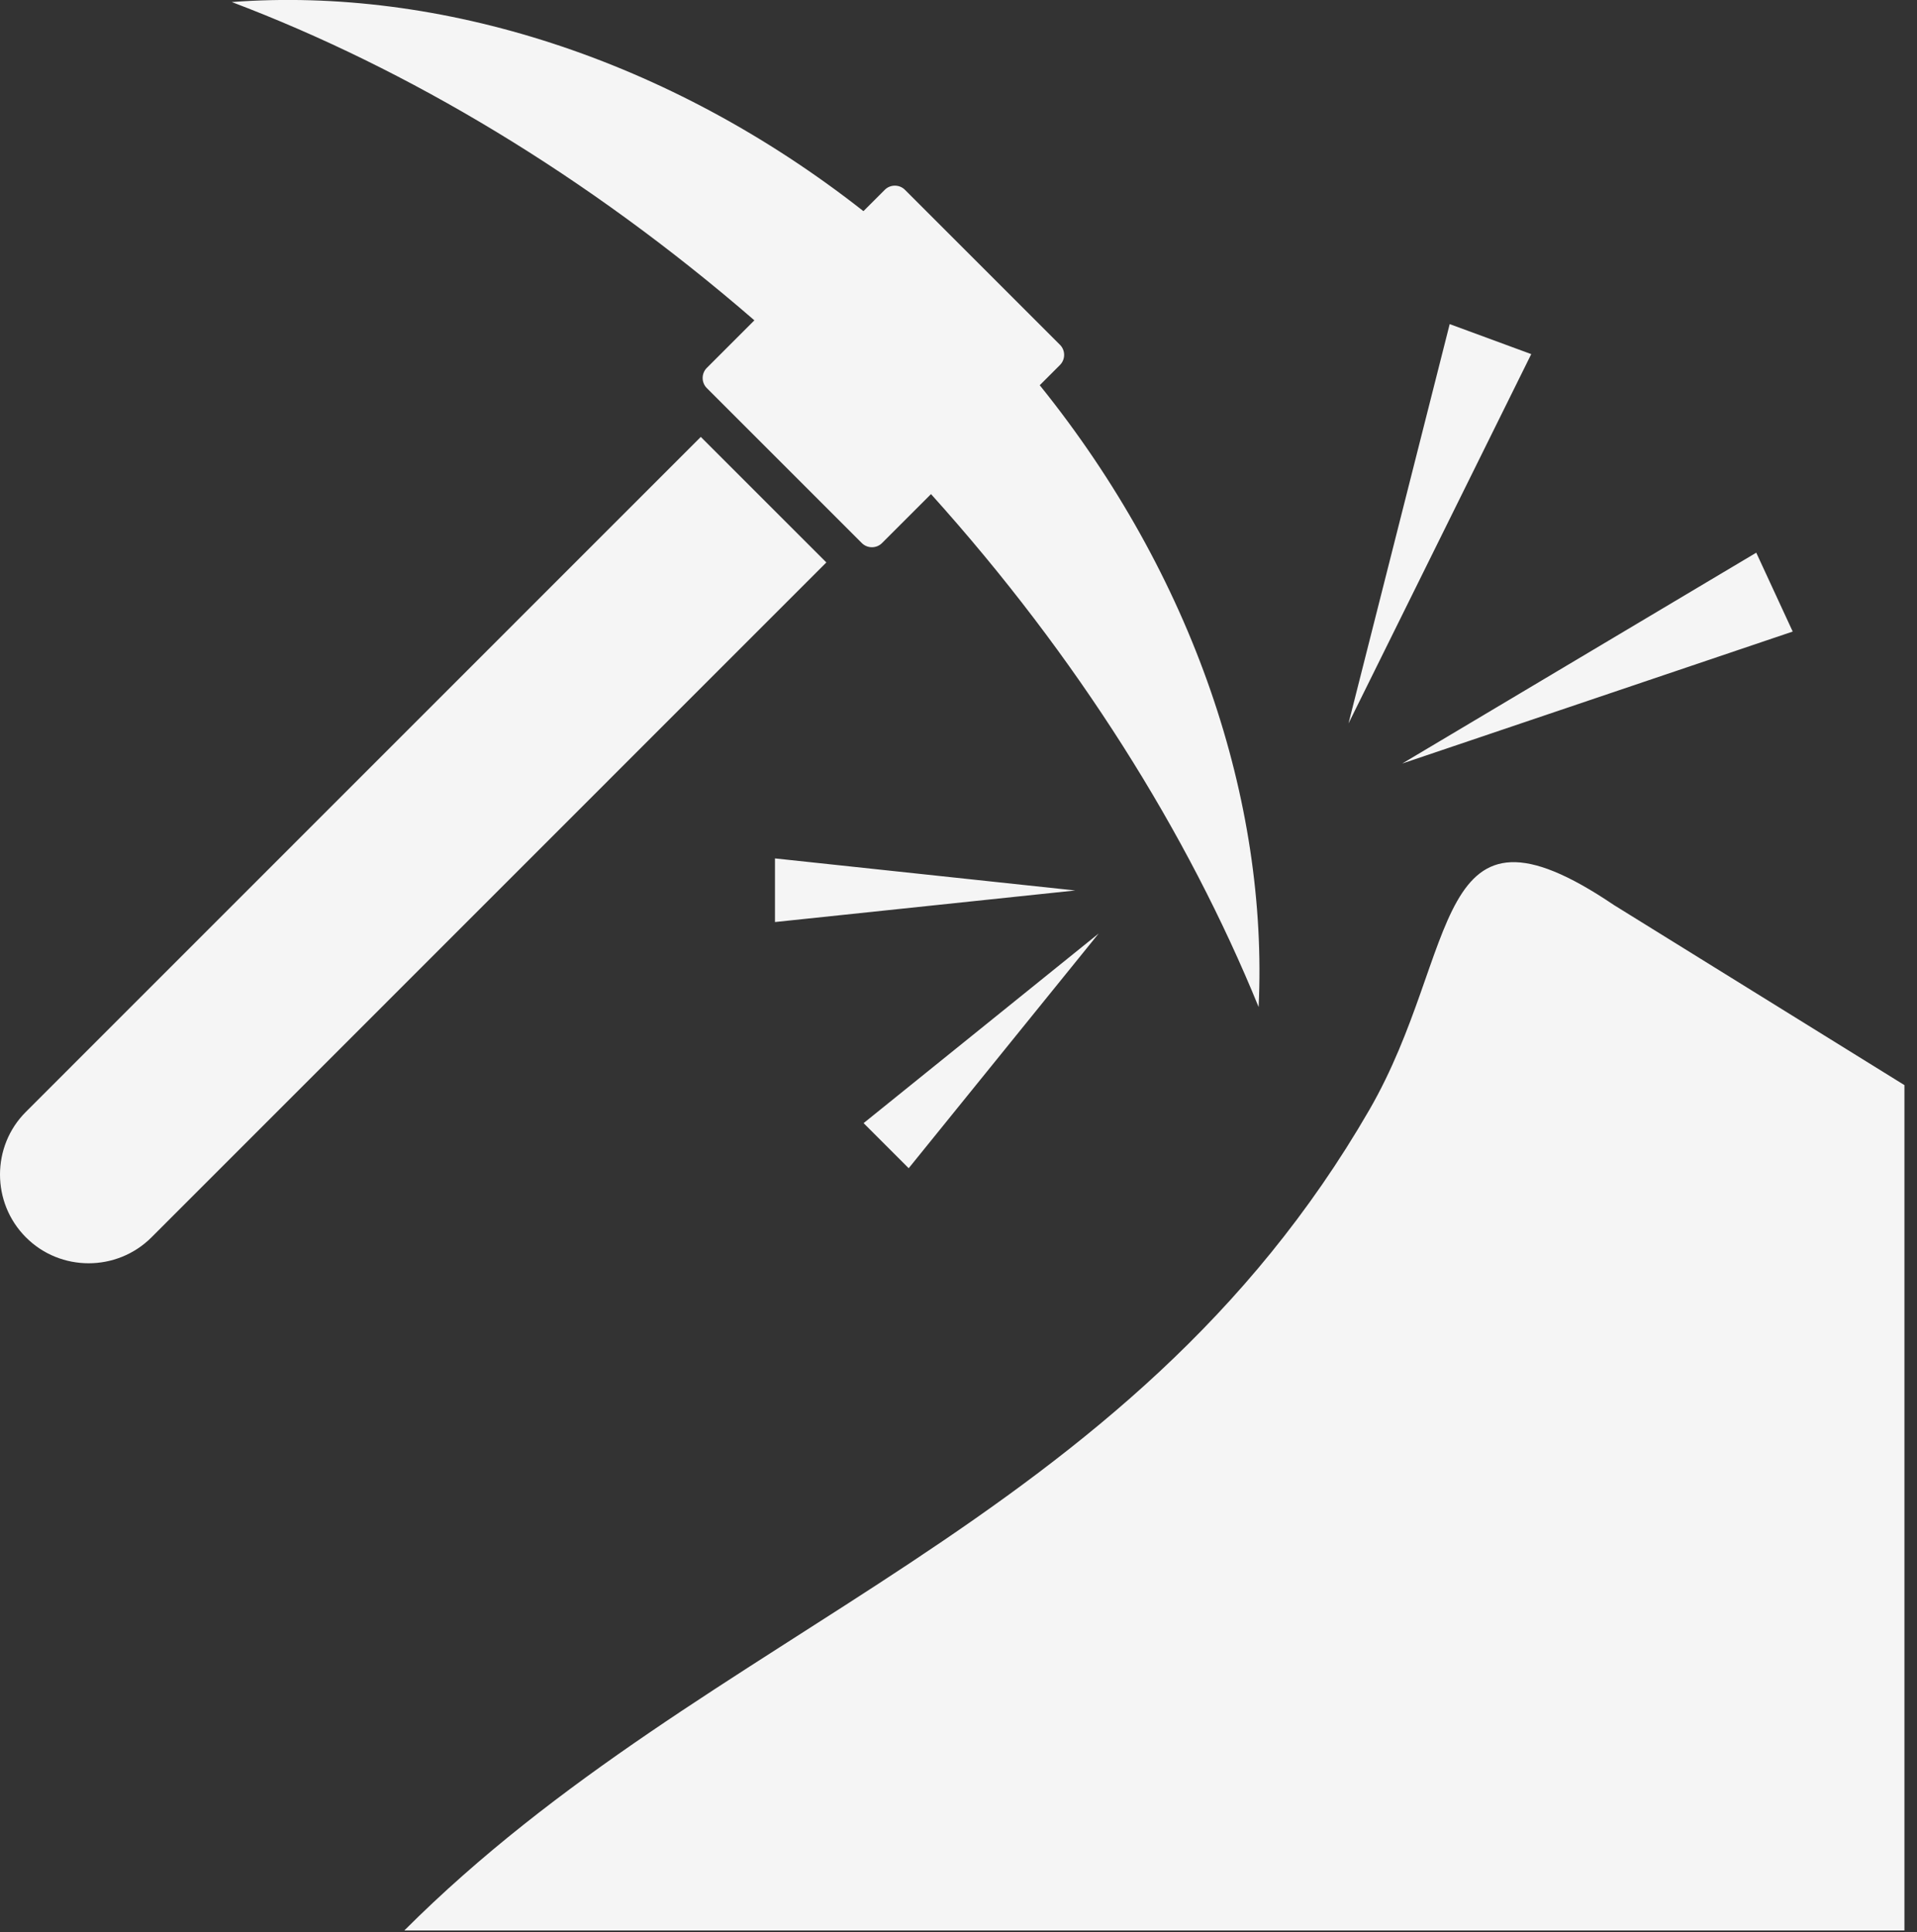 <svg width="122" height="123" viewBox="0 0 122 123" fill="none" xmlns="http://www.w3.org/2000/svg">
<rect x="0" y="0" width="122" height="123" fill="#333333" stroke="none"/>
<g clip-path="url(#clip0)">
<path fill-rule="evenodd" clip-rule="evenodd" d="M66.17 24.52C75.95 36.65 80.72 50.98 80.1 64.1C75.58 53.02 68.56 41.79 59.25 31.45L56.13 34.57C55.78 34.92 55.2 34.92 54.85 34.57L44.98 24.7C44.63 24.35 44.63 23.77 44.98 23.42L48.01 20.39C37.4 11.2 25.96 4.37 14.75 0.13C27.97 -0.86 42.56 3.7 54.95 13.44L56.31 12.08C56.66 11.73 57.24 11.73 57.59 12.08L67.46 21.95C67.81 22.3 67.81 22.88 67.46 23.23L66.17 24.52ZM49.32 58.69V54.64L68.43 56.68L49.32 58.69ZM57.83 74.36L54.96 71.49L69.92 59.42L57.83 74.36ZM111.77 35.18L114.09 40.2L89.24 48.6L111.77 35.18ZM92.26 20.63L97.45 22.54L85.82 46.05L92.26 20.63ZM102.7 57.6L121.2 69.07V122.88H25.73C45.17 103.44 71.77 97.27 87.15 70.64C92.99 60.52 91.01 49.7 102.7 57.6ZM44.6 27.81L52.59 35.8L9.64 78.76C7.44 80.96 3.84 80.96 1.65 78.76C-0.55 76.56 -0.55 72.96 1.65 70.77L44.6 27.81Z" fill="#F5F5F5"/>
</g>
<defs>
<clipPath id="clip0">
<rect width="121.2" height="122.88" fill="white"/>
</clipPath>
</defs>
</svg>
